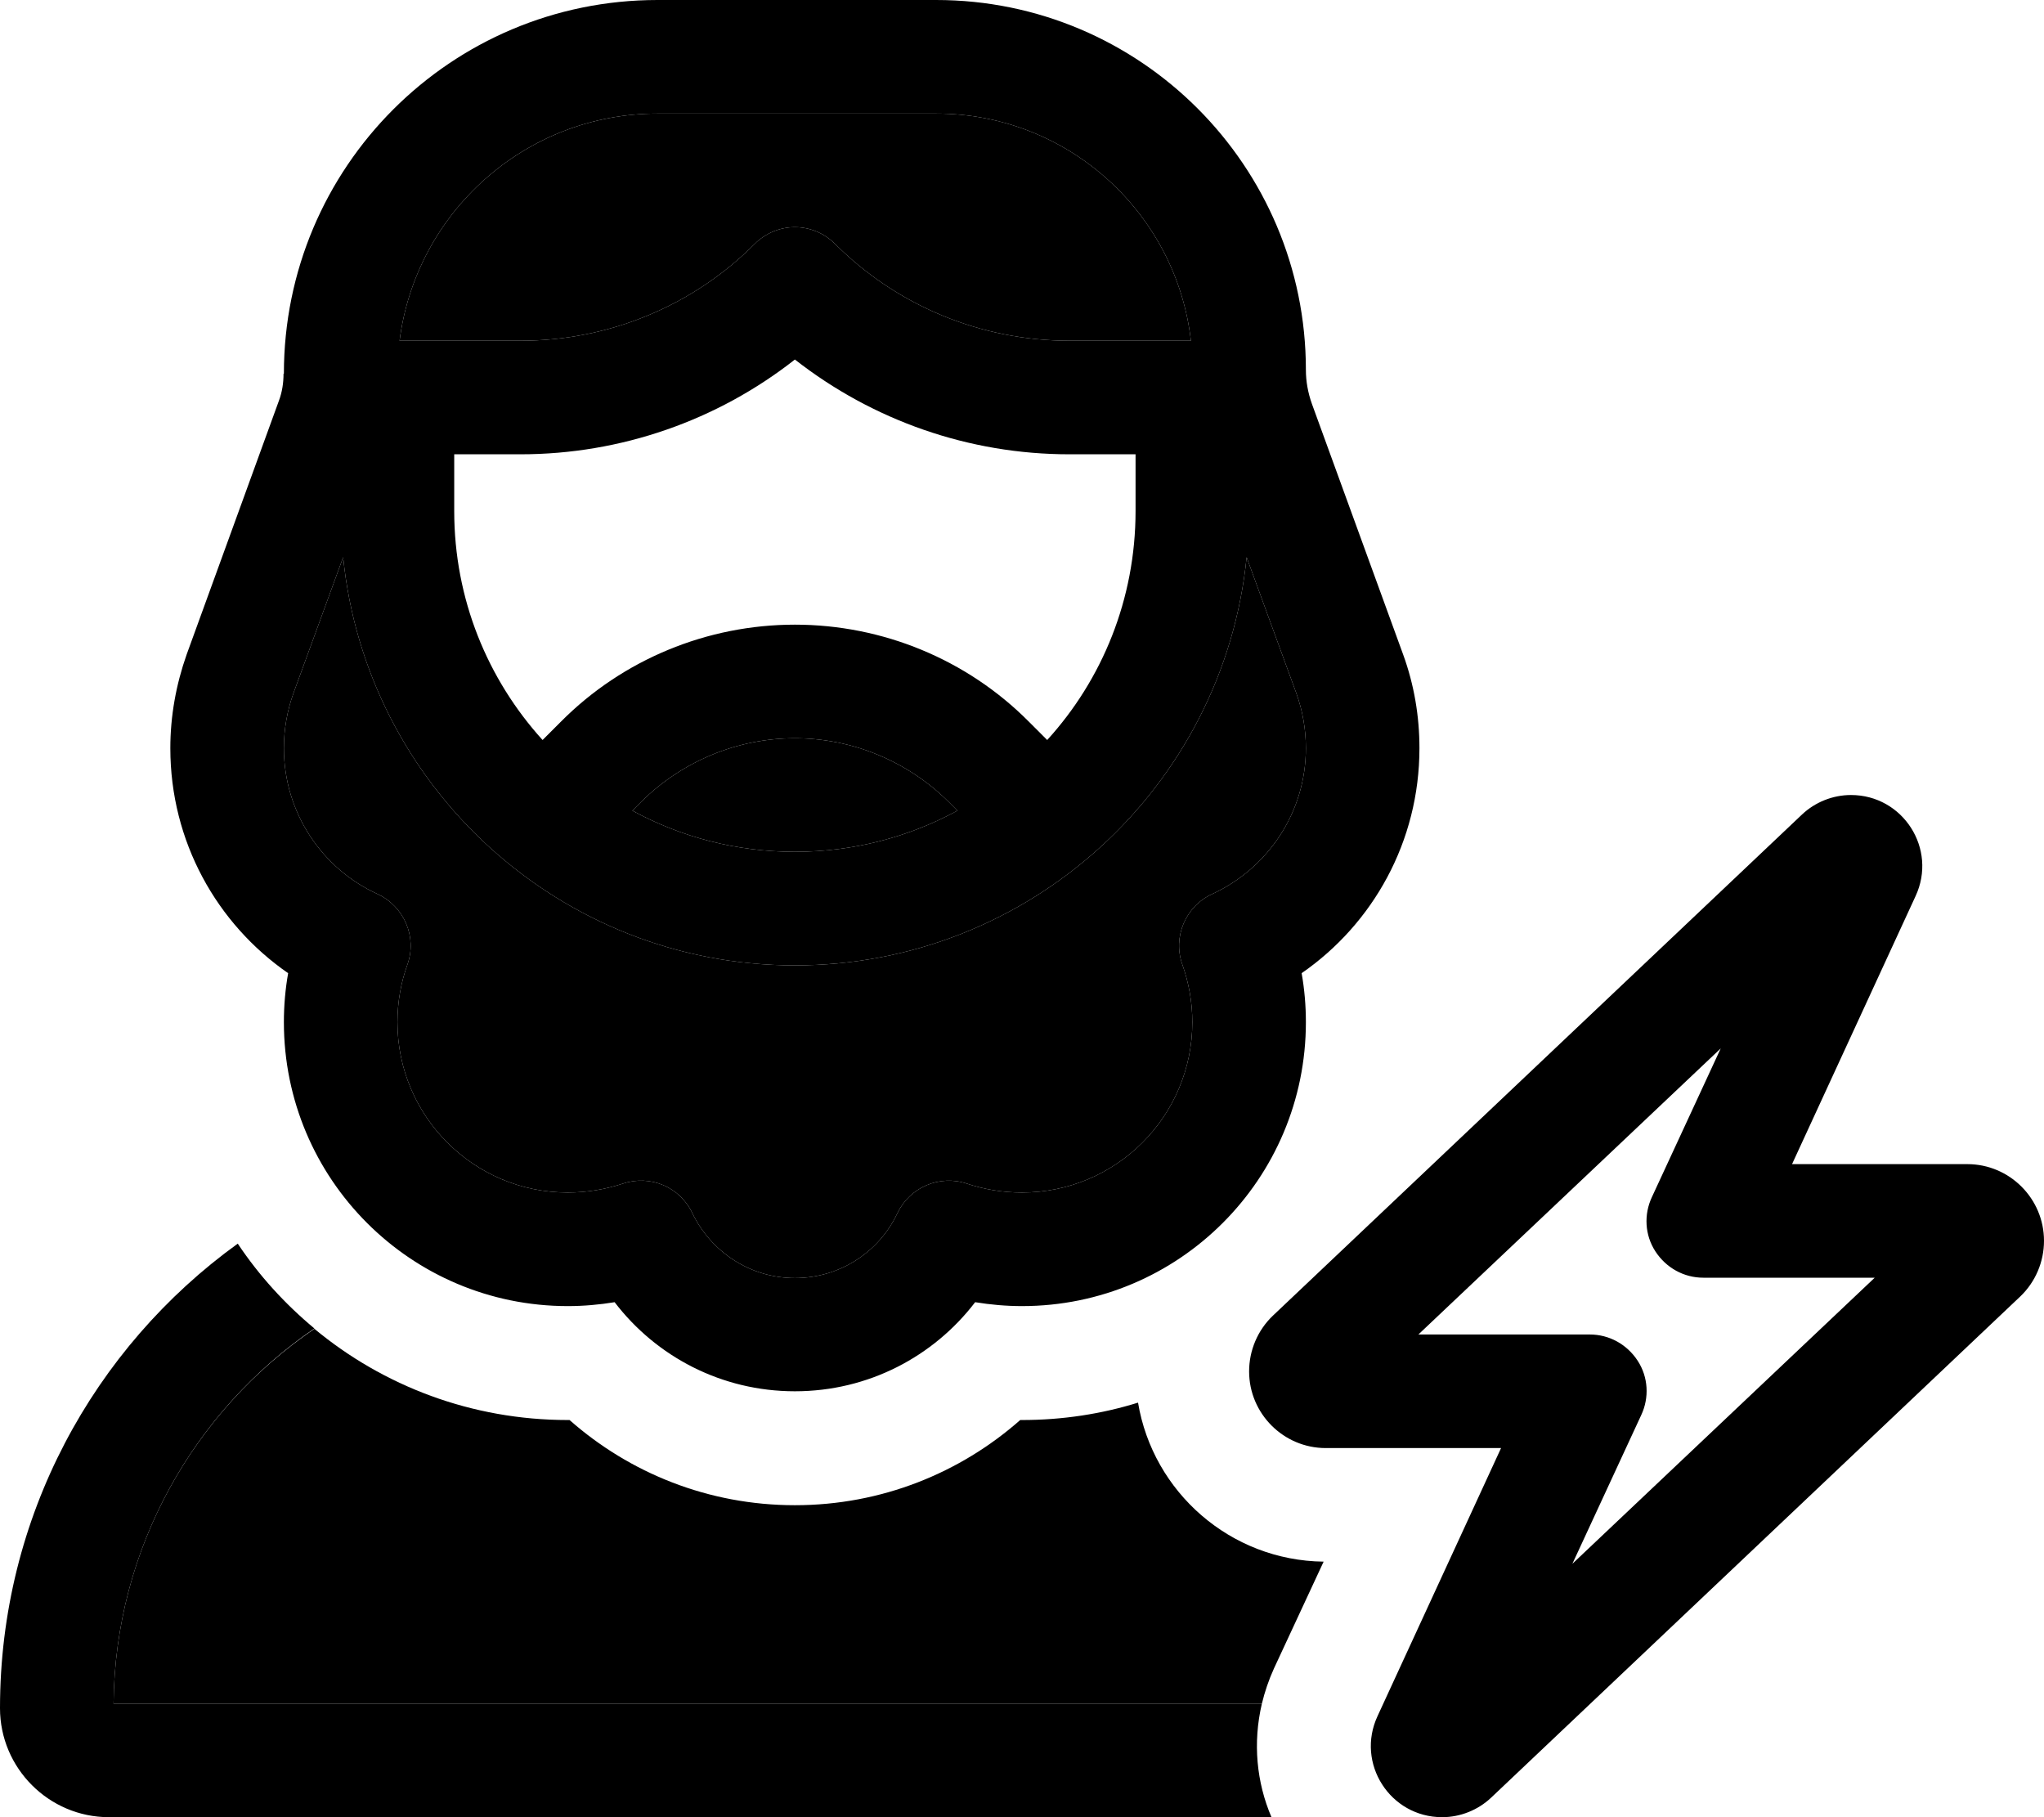 <svg xmlns="http://www.w3.org/2000/svg" viewBox="0 0 576 512"><path class="pr-icon-duotone-secondary" d="M32 480l323.6 0c.8-3.3 1.9-6.6 3.4-9.9L373 440c-26.3-.3-48.1-19.6-52.3-44.8c-10.3 3.2-21.3 4.9-32.7 4.9l-.5 0c-16.9 14.9-39.1 24-63.5 24s-46.6-9.1-63.5-24l-.5 0c-27.1 0-52-9.6-71.4-25.7C54.8 397.4 32.4 436.1 32 480zM80 210.8c0 18.2 10.8 34 26.4 41.1c7.5 3.5 11.2 12.1 8.4 19.9c-1.8 5-2.8 10.5-2.8 16.2c0 26.5 21.5 48 48 48c5.4 0 10.6-.9 15.5-2.5c7.7-2.6 16.1 .9 19.6 8.3c5.2 10.8 16.2 18.3 28.9 18.3s23.8-7.4 28.9-18.3c3.5-7.3 11.9-10.9 19.6-8.3c4.8 1.6 10 2.5 15.5 2.5c26.5 0 48-21.5 48-48c0-5.7-1-11.1-2.8-16.2c-2.8-7.8 .9-16.5 8.4-19.9c15.6-7.2 26.4-22.9 26.4-41.1c0-5.3-.9-10.5-2.7-15.5L351.3 157c-6.5 64.6-61.1 115-127.3 115s-120.8-50.4-127.3-115L82.7 195.3c-1.8 5-2.7 10.2-2.7 15.5zM112.6 96l34.2 0c24.7 0 48.5-9.8 65.9-27.3c3-3 7.1-4.7 11.3-4.7s8.3 1.7 11.3 4.7C252.8 86.2 276.5 96 301.3 96l34.3 0c-4.1-36-34.7-64-71.8-64l-78.5 0c-37.3 0-68.1 27.9-72.7 64zm65.6 132.4c13.6 7.4 29.2 11.6 45.8 11.6s32.2-4.2 45.8-11.6l-2.5-2.5C255.8 214.5 240.2 208 224 208s-31.8 6.5-43.3 17.9l-2.5 2.5z"/><path class="pr-icon-duotone-primary" d="M80 105.3C80 47.1 127.1 0 185.3 0l78.5 0C321.3 0 368 46.7 368 104.2c0 3.3 .6 6.5 1.7 9.6l25.7 70.6c3.1 8.5 4.6 17.4 4.6 26.4c0 26.3-13.1 49.5-33.2 63.4c.8 4.5 1.2 9.1 1.2 13.8c0 44.2-35.8 80-80 80c-4.5 0-8.9-.4-13.2-1.1C263.1 382.2 244.7 392 224 392s-39.1-9.8-50.8-25.1c-4.3 .7-8.7 1.1-13.2 1.1c-44.2 0-80-35.8-80-80c0-4.7 .4-9.3 1.2-13.8C61.1 260.3 48 237.1 48 210.8c0-9 1.6-17.9 4.6-26.4l26-71.5c.9-2.4 1.3-5 1.3-7.6zM112.6 96l34.2 0c24.7 0 48.5-9.8 65.9-27.3c3-3 7.1-4.7 11.3-4.7s8.3 1.7 11.3 4.7C252.8 86.2 276.5 96 301.3 96l34.3 0c-4.1-36-34.7-64-71.8-64l-78.5 0c-37.3 0-68.1 27.9-72.7 64zM320 128l-18.7 0c-28.2 0-55.3-9.5-77.3-26.7c-21.9 17.2-49.1 26.7-77.3 26.7L128 128l0 16c0 24.8 9.4 47.4 24.9 64.5l5.2-5.2C175.5 185.8 199.3 176 224 176s48.5 9.8 65.9 27.3l5.2 5.2c15.5-17 24.9-39.7 24.9-64.5l0-16zM82.7 195.3c-1.8 5-2.7 10.2-2.7 15.5c0 18.2 10.8 34 26.4 41.1c7.5 3.5 11.2 12.1 8.4 19.9c-1.8 5-2.8 10.5-2.8 16.2c0 26.5 21.5 48 48 48c5.4 0 10.6-.9 15.5-2.5c7.7-2.6 16.1 .9 19.6 8.3c5.2 10.8 16.2 18.3 28.9 18.3s23.8-7.4 28.9-18.3c3.5-7.3 11.9-10.9 19.6-8.3c4.8 1.6 10 2.5 15.5 2.5c26.5 0 48-21.5 48-48c0-5.7-1-11.1-2.8-16.2c-2.8-7.8 .9-16.5 8.4-19.9c15.6-7.2 26.4-22.9 26.4-41.1c0-5.3-.9-10.5-2.7-15.5L351.3 157c-6.5 64.6-61.1 115-127.3 115s-120.8-50.4-127.3-115L82.7 195.3zm187.1 33.1l-2.5-2.5C255.8 214.5 240.2 208 224 208s-31.8 6.5-43.3 17.9l-2.5 2.5c13.6 7.4 29.2 11.6 45.8 11.6s32.2-4.2 45.8-11.6zM399.7 376l48.3 0c5.5 0 10.5 2.8 13.5 7.4s3.3 10.4 1 15.3l-19.4 41.9L528.3 360 480 360c-5.5 0-10.5-2.8-13.5-7.4s-3.3-10.4-1-15.3l19.4-41.9L399.7 376zM521.6 224c14.7 0 24.4 15.2 18.2 28.5L505 328l49.4 0c11.9 0 21.6 9.7 21.6 21.6c0 5.9-2.4 11.6-6.7 15.7L420.2 506.5c-3.7 3.5-8.7 5.5-13.8 5.5c-14.7 0-24.4-15.2-18.2-28.5L423 408l-49.4 0c-11.9 0-21.6-9.7-21.6-21.6c0-5.9 2.4-11.6 6.7-15.7L507.8 229.5c3.7-3.5 8.7-5.5 13.8-5.5zM0 481.3c0-53.9 26.4-101.6 67-130.9c6 9 13.3 17 21.6 23.9C54.8 397.4 32.4 436.1 32 480l323.6 0c-2.6 11.1-1.5 22.2 2.7 32L30.7 512C13.8 512 0 498.2 0 481.3z"/></svg>